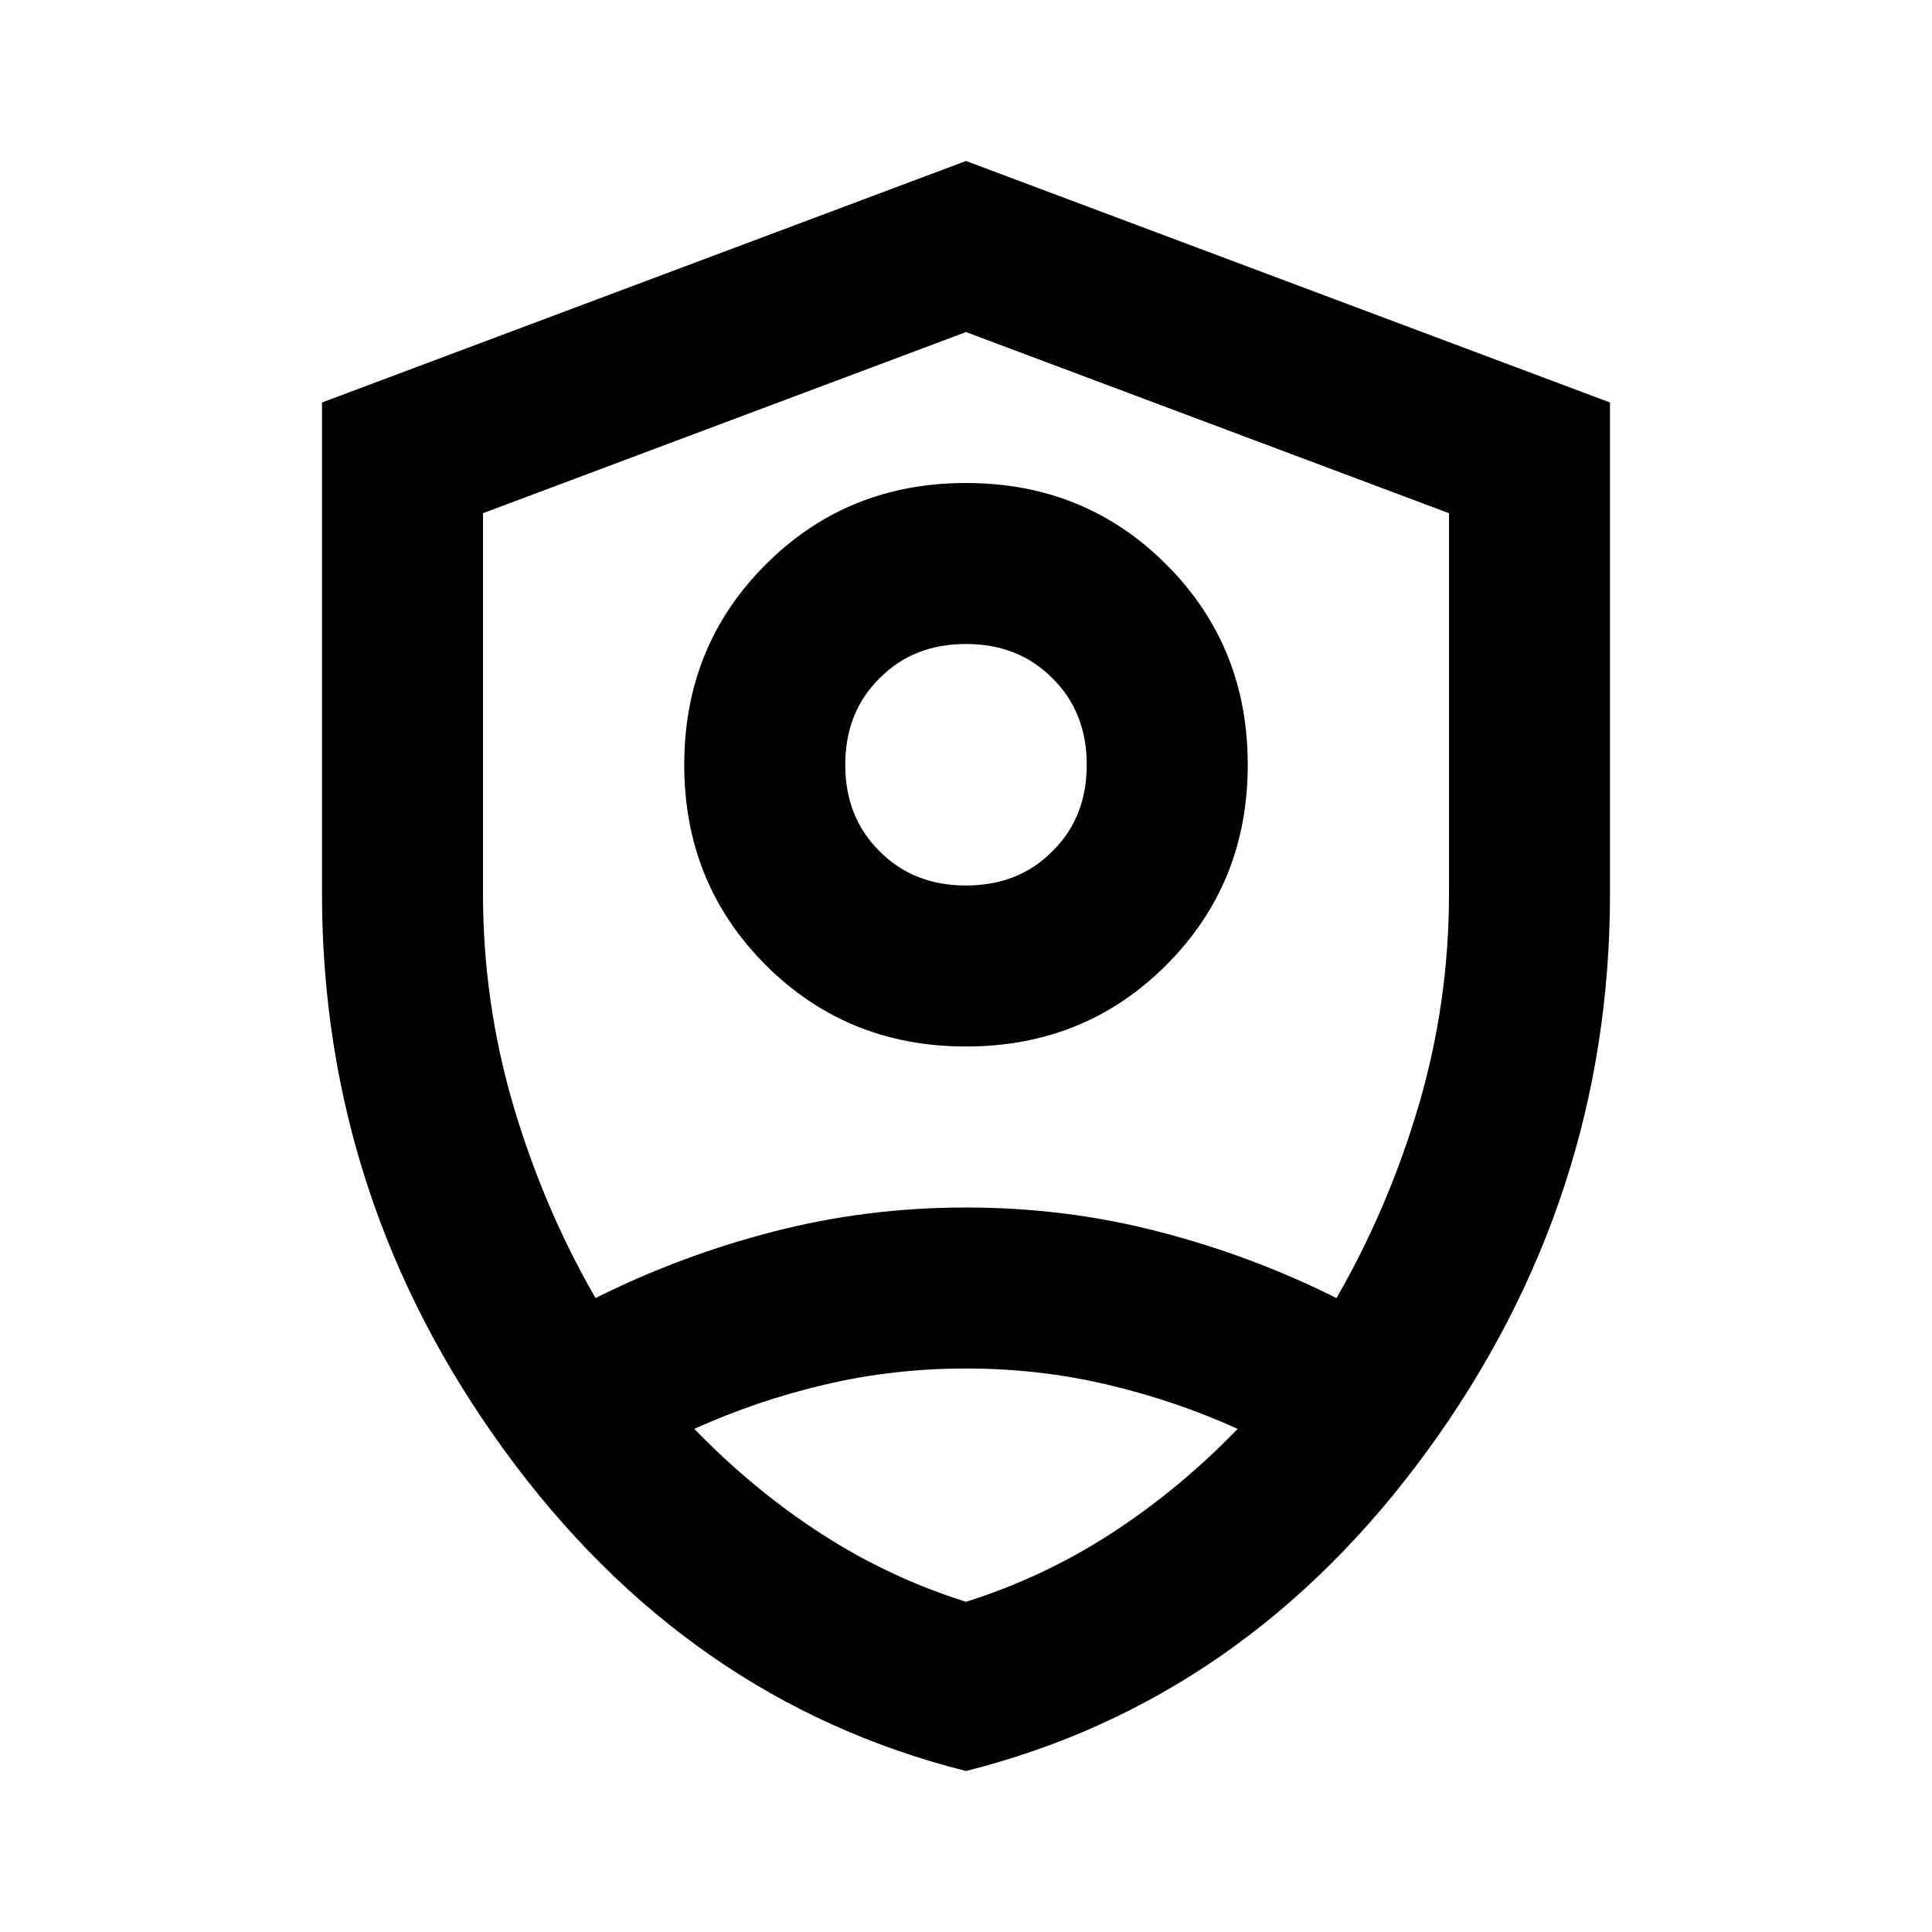 <?xml version="1.0" encoding="UTF-8"?>
<svg xmlns="http://www.w3.org/2000/svg" xmlns:xlink="http://www.w3.org/1999/xlink" width="24px" height="24px" viewBox="0 0 24 24" version="1.1">
<g id="surface1">
<path style=" stroke:none;fill-rule:nonzero;fill:rgb(0%,0%,0%);fill-opacity:1;" d="M 12 13 C 11.016 13 10.188 12.664 9.512 11.988 C 8.836 11.312 8.5 10.484 8.5 9.5 C 8.5 8.516 8.836 7.688 9.512 7.012 C 10.188 6.336 11.016 6 12 6 C 12.984 6 13.812 6.336 14.488 7.012 C 15.164 7.688 15.5 8.516 15.5 9.5 C 15.5 10.484 15.164 11.312 14.488 11.988 C 13.812 12.664 12.984 13 12 13 Z M 12 11 C 12.434 11 12.793 10.859 13.074 10.574 C 13.359 10.293 13.5 9.934 13.5 9.5 C 13.5 9.066 13.359 8.707 13.074 8.426 C 12.793 8.141 12.434 8 12 8 C 11.566 8 11.207 8.141 10.926 8.426 C 10.641 8.707 10.5 9.066 10.5 9.5 C 10.5 9.934 10.641 10.293 10.926 10.574 C 11.207 10.859 11.566 11 12 11 Z M 12 22 C 9.684 21.418 7.77 20.086 6.262 18.012 C 4.754 15.938 4 13.633 4 11.102 L 4 5 L 12 2 L 20 5 L 20 11.102 C 20 13.633 19.246 15.938 17.738 18.012 C 16.23 20.086 14.316 21.418 12 22 Z M 12 12 Z M 12 4.125 L 6 6.375 L 6 11.102 C 6 12 6.125 12.875 6.375 13.727 C 6.625 14.574 6.965 15.375 7.398 16.125 C 8.102 15.773 8.832 15.5 9.602 15.301 C 10.367 15.102 11.168 15 12 15 C 12.832 15 13.633 15.102 14.398 15.301 C 15.168 15.5 15.898 15.773 16.602 16.125 C 17.035 15.375 17.375 14.574 17.625 13.727 C 17.875 12.875 18 12 18 11.102 L 18 6.375 Z M 12 17 C 11.398 17 10.816 17.066 10.25 17.199 C 9.684 17.332 9.141 17.516 8.625 17.75 C 9.109 18.25 9.633 18.684 10.199 19.051 C 10.766 19.418 11.367 19.699 12 19.898 C 12.633 19.699 13.234 19.418 13.801 19.051 C 14.367 18.684 14.891 18.25 15.375 17.75 C 14.859 17.516 14.316 17.332 13.75 17.199 C 13.184 17.066 12.602 17 12 17 Z M 12 17 "/>
</g>
</svg>
